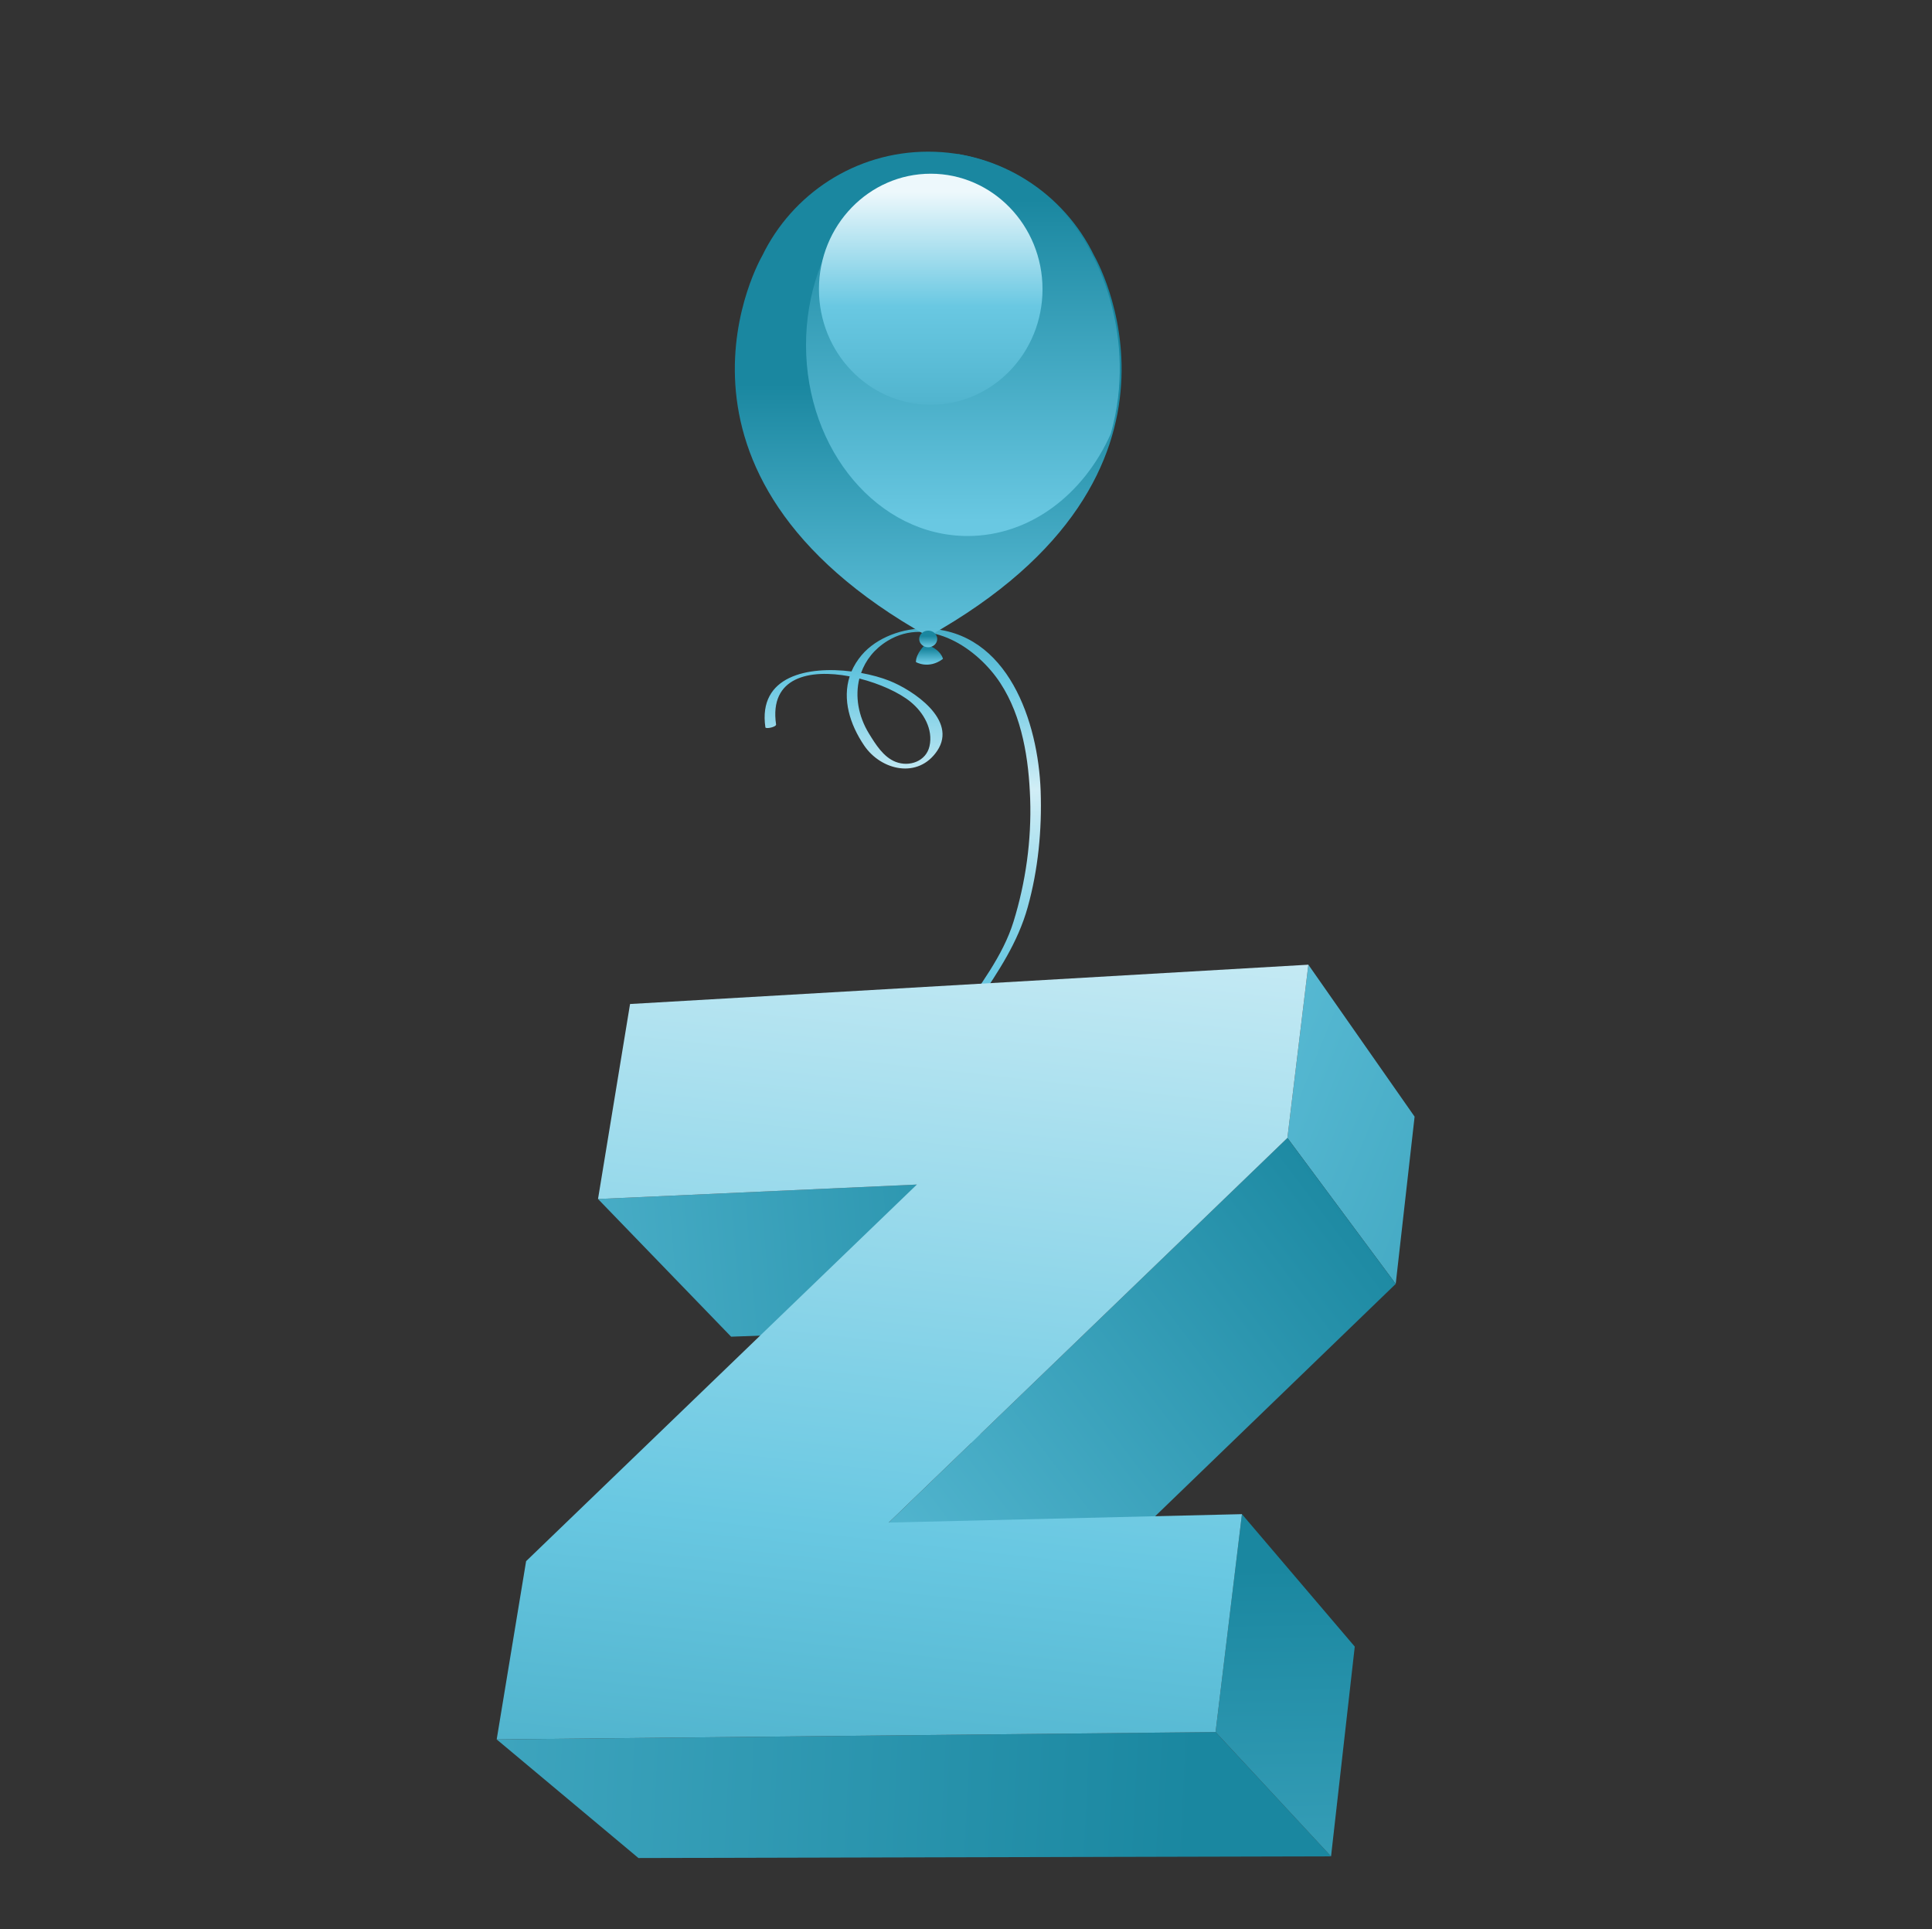 <?xml version="1.0" encoding="utf-8"?>
<!-- Generator: Adobe Illustrator 15.0.0, SVG Export Plug-In . SVG Version: 6.00 Build 0)  -->
<!DOCTYPE svg PUBLIC "-//W3C//DTD SVG 1.1//EN" "http://www.w3.org/Graphics/SVG/1.1/DTD/svg11.dtd">
<svg version="1.1" id="图层_1" xmlns="http://www.w3.org/2000/svg" xmlns:xlink="http://www.w3.org/1999/xlink" x="0px" y="0px"
	 width="110.667px" height="110.5px" viewBox="0 0 110.667 110.5" enable-background="new 0 0 110.667 110.5" xml:space="preserve">
<rect x="0" y="0" width="110.667" height="110.5" fill="#333333" stroke="none"/>
<g>
	<g>
		<linearGradient id="SVGID_1_" gradientUnits="userSpaceOnUse" x1="51.71" y1="92.793" x2="51.71" y2="31.553">
			<stop  offset="0" style="stop-color:#1A87A0"/>
			<stop  offset="0.609" style="stop-color:#69C8E2"/>
			<stop  offset="0.777" style="stop-color:#D1EEF6"/>
			<stop  offset="0.878" style="stop-color:#69C8E2"/>
			<stop  offset="1" style="stop-color:#1A87A0"/>
		</linearGradient>
		<path fill="url(#SVGID_1_)" d="M58.313,65.899c-1.167,0.088-2.321,0.967-2.727,2.047c-0.012,0.031-0.022,0.062-0.032,0.094
			c-1.896-0.7-2.711-2.74-2.484-4.649c0.262-2.216,1.756-4.24,2.966-6.036c1.158-1.722,2.27-3.374,2.832-5.393
			c0.601-2.155,0.819-4.43,0.741-6.661c-0.136-3.92-1.85-9.146-6.529-9.3c-1.322-0.043-2.854,0.496-3.722,1.521
			c-0.254,0.301-0.447,0.615-0.584,0.938c-2.476-0.313-5.367,0.236-4.932,3.2c0.017,0.11,0.634-0.018,0.612-0.165
			c-0.4-2.721,1.923-3.188,4.216-2.755c-0.423,1.312,0.001,2.739,0.829,3.96c0.977,1.441,3.101,1.924,4.187,0.302
			c1.186-1.771-1.399-3.475-2.733-4.006c-0.456-0.182-1.02-0.341-1.629-0.451c0.257-0.727,0.757-1.374,1.517-1.839
			c2.381-1.453,5.171,0.441,6.465,2.428c1.256,1.929,1.624,4.368,1.703,6.623c0.081,2.362-0.254,4.77-0.951,7.025
			c-0.611,1.979-1.951,3.67-3.083,5.37c-1.864,2.798-4.548,8.046-0.128,10.041c0.204,0.093,0.417,0.167,0.636,0.228
			c-0.052,0.529,0.077,1.144,0.362,1.609c-0.065,0.058-0.124,0.114-0.168,0.165c-1.561,1.842-1.6,5.01-1.354,7.269
			c0.381,3.478,2.002,6.693,2.957,10.028c0.384,1.347,0.628,2.741,0.778,4.133c0.12,1.114,0.114,2.494-0.911,3.197
			c-0.554,0.379-2.262,0.445-2.768-0.255c-0.237-0.33-0.01-0.837,0.122-1.158c0.318-0.778,0.799-1.491,0.84-2.354
			c0.004-0.078-0.604-0.009-0.612,0.163c-0.037,0.773-0.442,1.458-0.761,2.146c-0.183,0.393-0.508,1.106-0.112,1.486
			c0.88,0.842,3.073,0.589,3.962-0.164c1.292-1.092,0.903-3.061,0.675-4.525c-0.442-2.825-1.471-5.455-2.391-8.148
			c-0.89-2.608-1.47-5.256-1.167-8.019c0.11-1.017,0.311-2.023,0.728-2.962c0.111-0.25,0.252-0.481,0.416-0.694
			c0.281,0.297,0.653,0.47,1.105,0.405c0.389-0.058,1.998-0.758,1.42-1.382c-0.475-0.516-1.508-0.158-2.237,0.288
			c-0.175-0.364-0.262-0.738-0.262-1.107c0.88,0.105,1.787-0.068,2.506-0.601C59.509,67.276,59.682,65.794,58.313,65.899z
			 M52.161,40.203c0.741,0.604,1.302,1.571,1.081,2.54c-0.194,0.857-1.144,1.203-1.936,0.896c-0.702-0.273-1.151-1.006-1.527-1.616
			c-0.616-1.001-0.808-2.14-0.554-3.158C50.4,39.162,51.507,39.669,52.161,40.203z M58.027,69.905
			c-0.296,0.925-1.123,0.551-1.526-0.022c0.024-0.024,0.047-0.049,0.073-0.07C56.717,69.688,58.315,69.004,58.027,69.905z
			 M58.317,67.731c-0.489,0.708-1.415,0.677-2.189,0.487c0.063-0.462,0.267-0.903,0.603-1.287c0.389-0.443,1.764-1.365,1.989-0.354
			C58.806,66.968,58.525,67.43,58.317,67.731z"/>
		<g>
			<linearGradient id="SVGID_2_" gradientUnits="userSpaceOnUse" x1="53.239" y1="37.953" x2="53.239" y2="37.178">
				<stop  offset="0" style="stop-color:#69C8E2"/>
				<stop  offset="1" style="stop-color:#1A87A0"/>
			</linearGradient>
			<path fill="url(#SVGID_2_)" d="M53.007,36.913c0,0-0.542,0.49-0.542,1.008c0,0,0.724,0.438,1.549-0.182
				C54.014,37.739,53.91,37.171,53.007,36.913z"/>
			<g>
				<linearGradient id="SVGID_3_" gradientUnits="userSpaceOnUse" x1="53.169" y1="38.602" x2="53.169" y2="21.99">
					<stop  offset="0" style="stop-color:#69C8E2"/>
					<stop  offset="0.213" style="stop-color:#58BAD4"/>
					<stop  offset="1" style="stop-color:#1A87A0"/>
				</linearGradient>
				<path fill="url(#SVGID_3_)" d="M62.675,14.646c-1.711-3.526-5.324-5.959-9.506-5.959s-7.796,2.433-9.506,5.959l0,0
					c0,0-7.282,12.425,9.506,21.811C69.957,27.07,62.675,14.646,62.675,14.646z"/>
			</g>
			<linearGradient id="SVGID_4_" gradientUnits="userSpaceOnUse" x1="53.169" y1="37.055" x2="53.169" y2="36.439">
				<stop  offset="0" style="stop-color:#69C8E2"/>
				<stop  offset="1" style="stop-color:#1A87A0"/>
			</linearGradient>
			<ellipse fill="url(#SVGID_4_)" cx="53.169" cy="36.597" rx="0.517" ry="0.476"/>
			<linearGradient id="SVGID_5_" gradientUnits="userSpaceOnUse" x1="55.157" y1="29.874" x2="55.157" y2="11.432">
				<stop  offset="0" style="stop-color:#69C8E2"/>
				<stop  offset="1" style="stop-color:#1A87A0"/>
			</linearGradient>
			<path fill="url(#SVGID_5_)" d="M46.17,19.76c0,6.044,4.145,10.942,9.259,10.942c3.558,0,6.646-2.372,8.195-5.851
				c1.614-5.673-1.052-10.223-1.052-10.223c-1.45-2.992-4.271-5.195-7.647-5.795C50.045,9.144,46.17,13.916,46.17,19.76z"/>
			<linearGradient id="SVGID_6_" gradientUnits="userSpaceOnUse" x1="53.312" y1="10.999" x2="53.312" y2="25.41">
				<stop  offset="0" style="stop-color:#EDF8FC"/>
				<stop  offset="0.456" style="stop-color:#69C8E2"/>
				<stop  offset="1" style="stop-color:#47ACC6"/>
			</linearGradient>
			<ellipse fill="url(#SVGID_6_)" cx="53.313" cy="16.566" rx="6.403" ry="6.616"/>
		</g>
	</g>
	<g>
		<linearGradient id="SVGID_7_" gradientUnits="userSpaceOnUse" x1="10.282" y1="75.418" x2="67.095" y2="70.583">
			<stop  offset="0" style="stop-color:#69C8E2"/>
			<stop  offset="1" style="stop-color:#1A87A0"/>
		</linearGradient>
		<polygon fill="url(#SVGID_7_)" points="52.519,67.849 59.509,75.929 41.879,76.563 34.255,68.677 		"/>
		<linearGradient id="SVGID_8_" gradientUnits="userSpaceOnUse" x1="59.419" y1="57.049" x2="111.806" y2="78.407">
			<stop  offset="0" style="stop-color:#69C8E2"/>
			<stop  offset="1" style="stop-color:#1A87A0"/>
		</linearGradient>
		<polygon fill="url(#SVGID_8_)" points="74.944,55.256 81.03,63.96 79.948,73.541 73.744,65.179 		"/>
		<linearGradient id="SVGID_9_" gradientUnits="userSpaceOnUse" x1="41.164" y1="98.734" x2="79.844" y2="69.32">
			<stop  offset="0" style="stop-color:#69C8E2"/>
			<stop  offset="1" style="stop-color:#1A87A0"/>
		</linearGradient>
		<polygon fill="url(#SVGID_9_)" points="73.744,65.179 79.948,73.541 58.122,94.617 50.908,87.21 		"/>
		<linearGradient id="SVGID_10_" gradientUnits="userSpaceOnUse" x1="-20.649" y1="99.147" x2="68.398" y2="103.579">
			<stop  offset="0" style="stop-color:#69C8E2"/>
			<stop  offset="1" style="stop-color:#1A87A0"/>
		</linearGradient>
		<polygon fill="url(#SVGID_10_)" points="69.629,99.209 76.244,106.328 36.571,106.425 28.451,99.631 		"/>
		<linearGradient id="SVGID_11_" gradientUnits="userSpaceOnUse" x1="74.304" y1="137.751" x2="73.498" y2="89.803">
			<stop  offset="0" style="stop-color:#69C8E2"/>
			<stop  offset="1" style="stop-color:#1A87A0"/>
		</linearGradient>
		<polygon fill="url(#SVGID_11_)" points="71.139,86.728 77.602,94.315 76.244,106.328 69.629,99.209 		"/>
		<linearGradient id="SVGID_12_" gradientUnits="userSpaceOnUse" x1="54.762" y1="49.868" x2="45.495" y2="133.275">
			<stop  offset="0.005" style="stop-color:#CBECF5"/>
			<stop  offset="0.456" style="stop-color:#69C8E2"/>
			<stop  offset="1" style="stop-color:#1A87A0"/>
		</linearGradient>
		<polygon fill="url(#SVGID_12_)" points="74.944,55.256 73.744,65.179 50.908,87.21 71.139,86.728 69.629,99.209 28.451,99.631 
			30.136,89.421 52.519,67.849 34.255,68.677 36.09,57.508 		"/>
	</g>
</g>
</svg>
